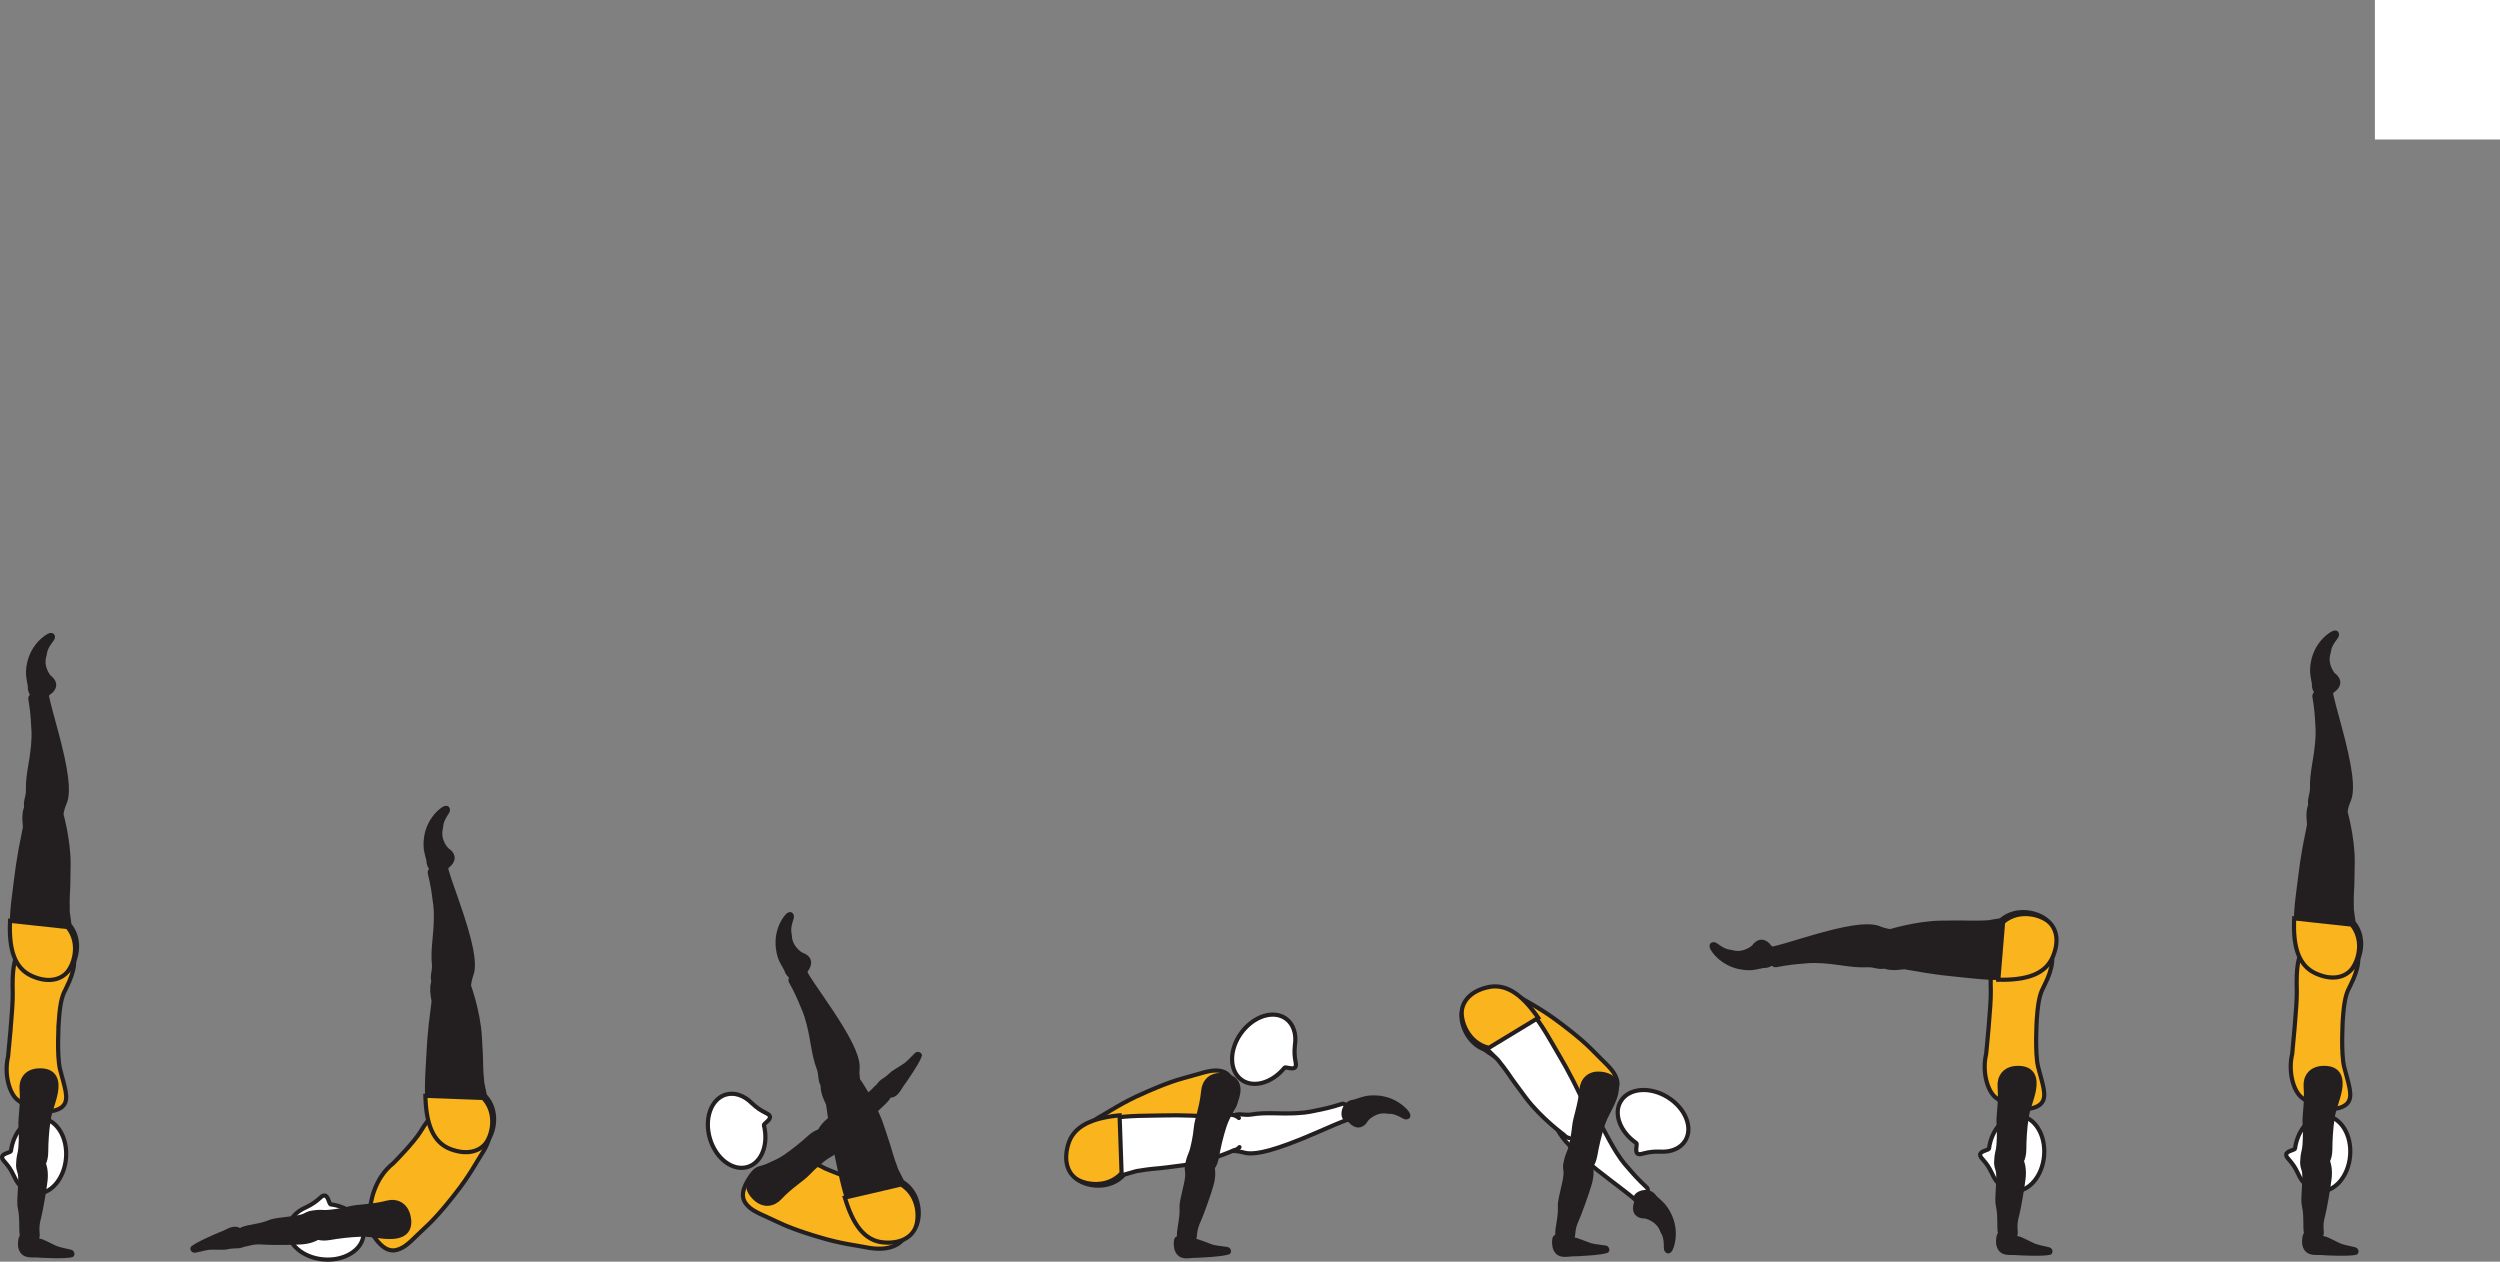 <?xml version="1.0" encoding="UTF-8" standalone="no"?>
<!-- Created with Inkscape (http://www.inkscape.org/) -->

<svg
   version="1.1"
   id="svg1"
   width="338.25"
   height="170.708"
   viewBox="0 0 338.25 170.708"
   sodipodi:docname="cell.svg"
   xmlns:inkscape="http://www.inkscape.org/namespaces/inkscape"
   xmlns:sodipodi="http://sodipodi.sourceforge.net/DTD/sodipodi-0.dtd"
   xmlns="http://www.w3.org/2000/svg"
   xmlns:svg="http://www.w3.org/2000/svg">
  <rect x="0" y="0" width="338.25" height="170.708" fill="#808080" stroke="none"/>
  <sodipodi:namedview
     id="namedview1"
     pagecolor="#ffffff"
     bordercolor="#000000"
     borderopacity="0.25"
     inkscape:showpageshadow="2"
     inkscape:pageopacity="0.0"
     inkscape:pagecheckerboard="0"
     inkscape:deskcolor="#d1d1d1">
    <inkscape:page
       x="0"
       y="0"
       inkscape:label="1"
       id="page1"
       width="338.25"
       height="170.708"
       margin="0"
       bleed="0" />
  </sodipodi:namedview>
  <defs
     id="defs1" />
  <path
     style="fill:#ffffff;fill-opacity:1;fill-rule:nonzero;stroke:none"
     d="m 321.324,18.874 h 16.926 V 0 h -16.926 z"
     id="path273" />
  <path
     style="fill:#fab41d;fill-opacity:1;fill-rule:nonzero;stroke:none"
     d="m 7.945,138.297 c 0.208,-3.131 0.588,-3.782 1.005,-4.599 2.615,-5.163 0.031,-6.344 -2.828,-6.011 -3.365,0.391 -4.589,0.463 -4.401,6.755 0.052,1.751 -0.626,8.489 -0.626,8.489 -0.562,2.38 0.147,5.011 1.292,5.902 1.219,0.942 0.807,0.484 2.083,1.145 1.224,0.641 3.407,0.527 4.157,-0.447 0.724,-0.944 0.104,-2.496 -0.5,-4.838 -0.469,-1.86 -0.182,-6.396 -0.182,-6.396"
     id="path274" />
  <path
     style="fill:none;stroke:#231f20;stroke-width:0.566;stroke-linecap:butt;stroke-linejoin:miter;stroke-miterlimit:4;stroke-dasharray:none;stroke-opacity:1"
     d="m 7.945,138.297 c 0.208,-3.131 0.588,-3.782 1.005,-4.599 2.615,-5.163 0.031,-6.344 -2.828,-6.011 -3.365,0.391 -4.589,0.463 -4.401,6.755 0.052,1.751 -0.626,8.489 -0.626,8.489 -0.562,2.38 0.147,5.011 1.292,5.902 1.219,0.942 0.807,0.484 2.083,1.145 1.224,0.641 3.407,0.527 4.157,-0.447 0.724,-0.944 0.104,-2.496 -0.5,-4.838 -0.469,-1.86 -0.182,-6.396 -0.182,-6.396 z"
     id="path275" />
  <path
     style="fill:#ffffff;fill-opacity:1;fill-rule:nonzero;stroke:none"
     d="m 1.481,155.718 c -0.042,0.251 -1.198,0.323 -1.198,0.849 -0.005,0.531 0.766,0.73 1.599,2.531 l 0.011,0.021 c 0.568,1.334 1.604,2.271 2.854,2.375 2.072,0.177 3.938,-1.963 4.182,-4.771 0.245,-2.822 -1.239,-5.24 -3.307,-5.421 -1.98,-0.172 -3.781,1.781 -4.141,4.416"
     id="path276" />
  <path
     style="fill:none;stroke:#231f20;stroke-width:0.566;stroke-linecap:butt;stroke-linejoin:miter;stroke-miterlimit:4;stroke-dasharray:none;stroke-opacity:1"
     d="m 1.481,155.718 c -0.042,0.251 -1.198,0.323 -1.198,0.849 -0.005,0.531 0.766,0.73 1.599,2.531 l 0.011,0.021 c 0.568,1.334 1.604,2.271 2.854,2.375 2.072,0.177 3.938,-1.963 4.182,-4.771 0.245,-2.822 -1.239,-5.24 -3.307,-5.421 -1.98,-0.172 -3.781,1.781 -4.141,4.416 z"
     id="path277" />
  <path
     style="fill:#231f20;fill-opacity:1;fill-rule:nonzero;stroke:none"
     d="m 5.497,110.682 c 2.25,0.255 2.724,0 2.885,-0.943 0.115,-0.636 0.432,-1.172 0.521,-1.552 0.296,-1.261 0.26,-3.516 -1.494,-9.859 -0.402,-1.432 -0.939,-3.459 -1.1,-4.302 -0.255,-1.333 -2.296,-0.021 -2.203,0.51 0.292,1.693 0.355,2.87 0.38,3.496 0.016,0.426 0.151,1.17 -0.005,2.837 -0.235,2.516 -0.744,3.99 -0.692,6.1 0.02,0.984 -0.584,1.738 -0.063,2.686 0.505,0.959 1.771,1.027 1.771,1.027"
     id="path278" />
  <path
     style="fill:none;stroke:#231f20;stroke-width:0.566;stroke-linecap:butt;stroke-linejoin:miter;stroke-miterlimit:4;stroke-dasharray:none;stroke-opacity:1"
     d="m 5.497,110.682 c 2.25,0.255 2.724,0 2.885,-0.943 0.115,-0.636 0.432,-1.172 0.521,-1.552 0.296,-1.261 0.26,-3.516 -1.494,-9.859 -0.402,-1.432 -0.939,-3.459 -1.1,-4.302 -0.255,-1.333 -2.296,-0.021 -2.203,0.51 0.292,1.693 0.355,2.87 0.38,3.496 0.016,0.426 0.151,1.17 -0.005,2.837 -0.235,2.516 -0.744,3.99 -0.692,6.1 0.02,0.984 -0.584,1.738 -0.063,2.686 0.505,0.959 1.771,1.027 1.771,1.027 z"
     id="path279" />
  <path
     style="fill:#231f20;fill-opacity:1;fill-rule:nonzero;stroke:#231f20;stroke-width:0.566;stroke-linecap:round;stroke-linejoin:round;stroke-miterlimit:4;stroke-dasharray:none;stroke-opacity:1"
     d="m 4.018,108.661 c -1.105,0.89 -0.573,2.98 -0.641,3.313 -1.011,4.911 -0.954,5.291 -1.454,9.077 -0.733,5.484 -0.385,9.35 2.678,10.704 2.078,0.911 3.677,0.542 4.614,-0.376 1.036,-1.03 2.016,-4.052 0.178,-6.27 l -0.235,-1.703 c -0.016,-1.161 -0.025,-1.735 0.005,-2.308 0.074,-1 0.083,-2.077 0.11,-4.036 0.041,-3.475 -1.042,-7.156 -1.042,-7.156 -0.005,-0.313 -0.12,-0.568 -0.302,-0.771"
     id="path280" />
  <path
     style="fill:#fab41d;fill-opacity:1;fill-rule:nonzero;stroke:none"
     d="m 9.133,125.426 -7.772,-0.843 c -0.176,3.755 0.537,6.395 2.958,7.474 2.068,0.917 3.672,0.557 4.615,-0.359 1.041,-1.027 2.032,-4.043 0.199,-6.272"
     id="path281" />
  <path
     style="fill:none;stroke:#231f20;stroke-width:0.566;stroke-linecap:butt;stroke-linejoin:miter;stroke-miterlimit:4;stroke-dasharray:none;stroke-opacity:1"
     d="m 9.133,125.426 -7.772,-0.843 c -0.176,3.755 0.537,6.395 2.958,7.474 2.068,0.917 3.672,0.557 4.615,-0.359 1.041,-1.027 2.032,-4.043 0.199,-6.272 z"
     id="path282" />
  <path
     style="fill:#231f20;fill-opacity:1;fill-rule:nonzero;stroke:none"
     d="m 3.065,167.458 c -0.334,-0.547 -0.016,-2.475 -0.375,-4.036 -0.251,-1.063 0.276,-3.751 -0.043,-4.787 -0.296,-0.953 -0.344,-1.412 0.678,-1.933 0.609,-0.317 1.978,-0.52 2.234,-0.077 0.588,1.036 0.698,1.973 0.604,3.036 -0.114,1.213 -0.713,4.469 -0.88,5.057 -0.412,1.469 -0.136,2.147 -0.202,2.547 -0.142,0.75 -0.464,0.88 -0.964,0.896 -0.964,0.037 -1.052,-0.703 -1.052,-0.703"
     id="path283" />
  <path
     style="fill:none;stroke:#231f20;stroke-width:0.566;stroke-linecap:butt;stroke-linejoin:miter;stroke-miterlimit:4;stroke-dasharray:none;stroke-opacity:1"
     d="m 3.065,167.458 c -0.334,-0.547 -0.016,-2.475 -0.375,-4.036 -0.251,-1.063 0.276,-3.751 -0.043,-4.787 -0.296,-0.953 -0.344,-1.412 0.678,-1.933 0.609,-0.317 1.978,-0.52 2.234,-0.077 0.588,1.036 0.698,1.973 0.604,3.036 -0.114,1.213 -0.713,4.469 -0.88,5.057 -0.412,1.469 -0.136,2.147 -0.202,2.547 -0.142,0.75 -0.464,0.88 -0.964,0.896 -0.964,0.037 -1.052,-0.703 -1.052,-0.703 z"
     id="path284" />
  <path
     style="fill:#231f20;fill-opacity:1;fill-rule:nonzero;stroke:none"
     d="m 3.273,158.401 c -1.282,-0.172 -0.651,-2.11 -0.563,-2.636 0.089,-0.542 0.172,-2.099 0.073,-3.312 -0.093,-1.23 0.312,-2.792 0.14,-5.11 -0.088,-1.218 0.595,-2.464 2.366,-2.516 1.754,-0.057 2.448,0.907 2.338,2.402 -0.114,1.489 -0.849,2.844 -1.068,4.338 -0.218,1.5 -0.308,3.042 -0.313,4.255 -0.004,1.385 -0.515,2.063 -0.963,2.245 -1.104,0.464 -2.01,0.334 -2.01,0.334"
     id="path285" />
  <path
     style="fill:none;stroke:#231f20;stroke-width:0.566;stroke-linecap:butt;stroke-linejoin:miter;stroke-miterlimit:4;stroke-dasharray:none;stroke-opacity:1"
     d="m 3.273,158.401 c -1.282,-0.172 -0.651,-2.11 -0.563,-2.636 0.089,-0.542 0.172,-2.099 0.073,-3.312 -0.093,-1.23 0.312,-2.792 0.14,-5.11 -0.088,-1.218 0.595,-2.464 2.366,-2.516 1.754,-0.057 2.448,0.907 2.338,2.402 -0.114,1.489 -0.849,2.844 -1.068,4.338 -0.218,1.5 -0.308,3.042 -0.313,4.255 -0.004,1.385 -0.515,2.063 -0.963,2.245 -1.104,0.464 -2.01,0.334 -2.01,0.334 z"
     id="path286" />
  <path
     style="fill:#231f20;fill-opacity:1;fill-rule:nonzero;stroke:none"
     d="m 9.699,169.822 c -0.697,0.229 -3.948,0.104 -4.692,0.032 -0.661,-0.052 -1.786,0.219 -2.188,-0.871 -0.177,-0.421 -0.109,-1.176 0,-1.478 0.09,-0.246 0.412,-0.318 0.798,-0.246 0.661,0.11 0.806,0.402 2.046,0.694 0,0 0.287,0.114 0.776,0.354 1.479,0.692 0.76,0.52 3.131,1.058 0.167,0.03 0.244,0.228 0.219,0.333 -0.058,0.176 -0.09,0.124 -0.09,0.124"
     id="path287" />
  <path
     style="fill:none;stroke:#231f20;stroke-width:0.566;stroke-linecap:round;stroke-linejoin:round;stroke-miterlimit:4;stroke-dasharray:none;stroke-opacity:1"
     d="m 9.699,169.822 c -0.697,0.229 -3.948,0.104 -4.692,0.032 -0.661,-0.052 -1.786,0.219 -2.188,-0.871 -0.177,-0.421 -0.109,-1.176 0,-1.478 0.09,-0.246 0.412,-0.318 0.798,-0.246 0.661,0.11 0.806,0.402 2.046,0.694 0,0 0.287,0.114 0.776,0.354 1.479,0.692 0.76,0.52 3.131,1.058 0.167,0.03 0.244,0.228 0.219,0.333 -0.058,0.176 -0.09,0.124 -0.09,0.124 z"
     id="path289" />
  <path
     style="fill:#231f20;fill-opacity:1;fill-rule:nonzero;stroke:none"
     d="m 6.731,91.521 c 1.083,0.812 0.802,1.765 -0.062,2.333 -0.255,0.172 -0.298,0.588 -0.563,0.739 -0.62,0.339 -2.276,-0.208 -2.172,-1.708 0.005,-0.104 -0.183,-0.901 -0.24,-1.516 -0.093,-1.213 0.287,-3.676 2.491,-5.249 1.03,-0.74 1.281,0.016 0.952,0.442 -1.047,1.35 -0.875,1.678 -1.01,2.14 -0.505,1.543 0.604,2.819 0.604,2.819"
     id="path291" />
  <path
     style="fill:none;stroke:#231f20;stroke-width:0.333;stroke-linecap:butt;stroke-linejoin:miter;stroke-miterlimit:4;stroke-dasharray:none;stroke-opacity:1"
     d="m 6.731,91.521 c 1.083,0.812 0.802,1.765 -0.062,2.333 -0.255,0.172 -0.298,0.588 -0.563,0.739 -0.62,0.339 -2.276,-0.208 -2.172,-1.708 0.005,-0.104 -0.183,-0.901 -0.24,-1.516 -0.093,-1.213 0.287,-3.676 2.491,-5.249 1.03,-0.74 1.281,0.016 0.952,0.442 -1.047,1.35 -0.875,1.678 -1.01,2.14 -0.505,1.543 0.604,2.819 0.604,2.819 z"
     id="path292" />
  <path
     style="fill:#fab41d;fill-opacity:1;fill-rule:nonzero;stroke:none"
     d="m 316.98,137.963 c 0.209,-3.13 0.595,-3.781 1.011,-4.598 2.609,-5.158 0.032,-6.344 -2.834,-6.006 -3.364,0.391 -4.588,0.463 -4.401,6.75 0.052,1.75 -0.624,8.494 -0.624,8.494 -0.563,2.38 0.151,5.006 1.296,5.896 1.213,0.948 0.808,0.484 2.079,1.151 1.224,0.641 3.405,0.527 4.156,-0.452 0.724,-0.944 0.104,-2.496 -0.495,-4.839 -0.469,-1.854 -0.188,-6.396 -0.188,-6.396"
     id="path293" />
  <path
     style="fill:none;stroke:#231f20;stroke-width:0.566;stroke-linecap:butt;stroke-linejoin:miter;stroke-miterlimit:4;stroke-dasharray:none;stroke-opacity:1"
     d="m 316.98,137.963 c 0.209,-3.13 0.595,-3.781 1.011,-4.598 2.609,-5.158 0.032,-6.344 -2.834,-6.006 -3.364,0.391 -4.588,0.463 -4.401,6.75 0.052,1.75 -0.624,8.494 -0.624,8.494 -0.563,2.38 0.151,5.006 1.296,5.896 1.213,0.948 0.808,0.484 2.079,1.151 1.224,0.641 3.405,0.527 4.156,-0.452 0.724,-0.944 0.104,-2.496 -0.495,-4.839 -0.469,-1.854 -0.188,-6.396 -0.188,-6.396 z"
     id="path294" />
  <path
     style="fill:#ffffff;fill-opacity:1;fill-rule:nonzero;stroke:none"
     d="m 310.517,155.39 c -0.042,0.245 -1.198,0.323 -1.198,0.849 -0.006,0.526 0.765,0.724 1.598,2.526 l 0.016,0.026 c 0.568,1.328 1.604,2.266 2.855,2.37 2.068,0.177 3.937,-1.963 4.181,-4.771 0.246,-2.817 -1.244,-5.235 -3.312,-5.421 -1.973,-0.172 -3.781,1.786 -4.14,4.421"
     id="path295" />
  <path
     style="fill:none;stroke:#231f20;stroke-width:0.566;stroke-linecap:butt;stroke-linejoin:miter;stroke-miterlimit:4;stroke-dasharray:none;stroke-opacity:1"
     d="m 310.517,155.39 c -0.042,0.245 -1.198,0.323 -1.198,0.849 -0.006,0.526 0.765,0.724 1.598,2.526 l 0.016,0.026 c 0.568,1.328 1.604,2.266 2.855,2.37 2.068,0.177 3.937,-1.963 4.181,-4.771 0.246,-2.817 -1.244,-5.235 -3.312,-5.421 -1.973,-0.172 -3.781,1.786 -4.14,4.421 z"
     id="path296" />
  <path
     style="fill:#231f20;fill-opacity:1;fill-rule:nonzero;stroke:none"
     d="m 314.537,110.354 c 2.246,0.249 2.719,-0.005 2.88,-0.948 0.115,-0.631 0.439,-1.172 0.522,-1.552 0.297,-1.256 0.26,-3.511 -1.49,-9.854 -0.401,-1.438 -0.942,-3.464 -1.098,-4.307 -0.262,-1.328 -2.303,-0.016 -2.21,0.515 0.292,1.688 0.355,2.865 0.386,3.49 0.01,0.427 0.146,1.176 -0.01,2.837 -0.234,2.516 -0.74,3.991 -0.693,6.106 0.021,0.978 -0.583,1.733 -0.063,2.681 0.506,0.959 1.776,1.032 1.776,1.032"
     id="path297" />
  <path
     style="fill:none;stroke:#231f20;stroke-width:0.566;stroke-linecap:butt;stroke-linejoin:miter;stroke-miterlimit:4;stroke-dasharray:none;stroke-opacity:1"
     d="m 314.537,110.354 c 2.246,0.249 2.719,-0.005 2.88,-0.948 0.115,-0.631 0.439,-1.172 0.522,-1.552 0.297,-1.256 0.26,-3.511 -1.49,-9.854 -0.401,-1.438 -0.942,-3.464 -1.098,-4.307 -0.262,-1.328 -2.303,-0.016 -2.21,0.515 0.292,1.688 0.355,2.865 0.386,3.49 0.01,0.427 0.146,1.176 -0.01,2.837 -0.234,2.516 -0.74,3.991 -0.693,6.106 0.021,0.978 -0.583,1.733 -0.063,2.681 0.506,0.959 1.776,1.032 1.776,1.032 z"
     id="path298" />
  <path
     style="fill:#231f20;fill-opacity:1;fill-rule:nonzero;stroke:#231f20;stroke-width:0.566;stroke-linecap:round;stroke-linejoin:round;stroke-miterlimit:4;stroke-dasharray:none;stroke-opacity:1"
     d="m 313.053,108.327 c -1.098,0.891 -0.573,2.98 -0.64,3.314 -1.01,4.91 -0.953,5.29 -1.453,9.077 -0.729,5.484 -0.385,9.349 2.681,10.708 2.074,0.912 3.672,0.543 4.61,-0.38 1.042,-1.025 2.021,-4.047 0.177,-6.271 l -0.235,-1.702 c -0.014,-1.162 -0.025,-1.735 0.011,-2.308 0.073,-0.995 0.084,-2.078 0.109,-4.036 0.043,-3.47 -1.046,-7.156 -1.046,-7.156 -0.006,-0.314 -0.12,-0.563 -0.302,-0.766"
     id="path299" />
  <path
     style="fill:#fab41d;fill-opacity:1;fill-rule:nonzero;stroke:none"
     d="m 318.168,125.093 -7.765,-0.839 c -0.178,3.756 0.536,6.396 2.953,7.469 2.072,0.922 3.676,0.563 4.613,-0.358 1.043,-1.022 2.038,-4.043 0.199,-6.272"
     id="path300" />
  <path
     style="fill:none;stroke:#231f20;stroke-width:0.566;stroke-linecap:butt;stroke-linejoin:miter;stroke-miterlimit:4;stroke-dasharray:none;stroke-opacity:1"
     d="m 318.168,125.093 -7.765,-0.839 c -0.178,3.756 0.536,6.396 2.953,7.469 2.072,0.922 3.676,0.563 4.613,-0.358 1.043,-1.022 2.038,-4.043 0.199,-6.272 z"
     id="path301" />
  <path
     style="fill:#231f20;fill-opacity:1;fill-rule:nonzero;stroke:none"
     d="m 312.105,167.13 c -0.333,-0.552 -0.016,-2.475 -0.38,-4.041 -0.245,-1.063 0.276,-3.751 -0.041,-4.787 -0.297,-0.953 -0.344,-1.412 0.676,-1.933 0.609,-0.312 1.985,-0.515 2.235,-0.072 0.589,1.03 0.704,1.973 0.604,3.036 -0.115,1.213 -0.708,4.469 -0.875,5.057 -0.416,1.464 -0.135,2.145 -0.208,2.541 -0.141,0.751 -0.464,0.88 -0.964,0.902 -0.963,0.032 -1.047,-0.703 -1.047,-0.703"
     id="path302" />
  <path
     style="fill:none;stroke:#231f20;stroke-width:0.566;stroke-linecap:butt;stroke-linejoin:miter;stroke-miterlimit:4;stroke-dasharray:none;stroke-opacity:1"
     d="m 312.105,167.13 c -0.333,-0.552 -0.016,-2.475 -0.38,-4.041 -0.245,-1.063 0.276,-3.751 -0.041,-4.787 -0.297,-0.953 -0.344,-1.412 0.676,-1.933 0.609,-0.312 1.985,-0.515 2.235,-0.072 0.589,1.03 0.704,1.973 0.604,3.036 -0.115,1.213 -0.708,4.469 -0.875,5.057 -0.416,1.464 -0.135,2.145 -0.208,2.541 -0.141,0.751 -0.464,0.88 -0.964,0.902 -0.963,0.032 -1.047,-0.703 -1.047,-0.703 z"
     id="path303" />
  <path
     style="fill:#231f20;fill-opacity:1;fill-rule:nonzero;stroke:none"
     d="m 312.313,158.067 c -1.286,-0.172 -0.656,-2.104 -0.566,-2.636 0.093,-0.541 0.17,-2.093 0.077,-3.312 -0.093,-1.224 0.312,-2.786 0.136,-5.109 -0.089,-1.219 0.593,-2.464 2.369,-2.516 1.755,-0.057 2.448,0.912 2.339,2.401 -0.115,1.49 -0.855,2.85 -1.073,4.344 -0.219,1.495 -0.302,3.036 -0.307,4.255 -0.011,1.38 -0.521,2.063 -0.964,2.24 -1.109,0.464 -2.011,0.333 -2.011,0.333"
     id="path304" />
  <path
     style="fill:none;stroke:#231f20;stroke-width:0.566;stroke-linecap:butt;stroke-linejoin:miter;stroke-miterlimit:4;stroke-dasharray:none;stroke-opacity:1"
     d="m 312.313,158.067 c -1.286,-0.172 -0.656,-2.104 -0.566,-2.636 0.093,-0.541 0.17,-2.093 0.077,-3.312 -0.093,-1.224 0.312,-2.786 0.136,-5.109 -0.089,-1.219 0.593,-2.464 2.369,-2.516 1.755,-0.057 2.448,0.912 2.339,2.401 -0.115,1.49 -0.855,2.85 -1.073,4.344 -0.219,1.495 -0.302,3.036 -0.307,4.255 -0.011,1.38 -0.521,2.063 -0.964,2.24 -1.109,0.464 -2.011,0.333 -2.011,0.333 z"
     id="path305" />
  <path
     style="fill:#231f20;fill-opacity:1;fill-rule:nonzero;stroke:none"
     d="m 318.736,169.489 c -0.699,0.229 -3.948,0.104 -4.688,0.032 -0.661,-0.052 -1.787,0.218 -2.188,-0.866 -0.176,-0.426 -0.109,-1.181 -0.004,-1.478 0.093,-0.251 0.411,-0.323 0.796,-0.251 0.661,0.109 0.808,0.401 2.052,0.693 0,0 0.287,0.115 0.771,0.355 1.48,0.692 0.766,0.525 3.13,1.057 0.167,0.036 0.251,0.228 0.219,0.334 -0.057,0.176 -0.088,0.124 -0.088,0.124"
     id="path306" />
  <path
     style="fill:none;stroke:#231f20;stroke-width:0.566;stroke-linecap:round;stroke-linejoin:round;stroke-miterlimit:4;stroke-dasharray:none;stroke-opacity:1"
     d="m 318.736,169.489 c -0.699,0.229 -3.948,0.104 -4.688,0.032 -0.661,-0.052 -1.787,0.218 -2.188,-0.866 -0.176,-0.426 -0.109,-1.181 -0.004,-1.478 0.093,-0.251 0.411,-0.323 0.796,-0.251 0.661,0.109 0.808,0.401 2.052,0.693 0,0 0.287,0.115 0.771,0.355 1.48,0.692 0.766,0.525 3.13,1.057 0.167,0.036 0.251,0.228 0.219,0.334 -0.057,0.176 -0.088,0.124 -0.088,0.124 z"
     id="path308" />
  <path
     style="fill:#231f20;fill-opacity:1;fill-rule:nonzero;stroke:none"
     d="m 315.767,91.188 c 1.084,0.812 0.808,1.765 -0.058,2.338 -0.26,0.172 -0.301,0.588 -0.568,0.739 -0.618,0.333 -2.276,-0.213 -2.172,-1.713 0.006,-0.099 -0.181,-0.902 -0.238,-1.516 -0.095,-1.208 0.292,-3.676 2.489,-5.244 1.036,-0.746 1.281,0.01 0.959,0.442 -1.047,1.35 -0.876,1.672 -1.016,2.135 -0.5,1.543 0.604,2.819 0.604,2.819"
     id="path310" />
  <path
     style="fill:none;stroke:#231f20;stroke-width:0.333;stroke-linecap:butt;stroke-linejoin:miter;stroke-miterlimit:4;stroke-dasharray:none;stroke-opacity:1"
     d="m 315.767,91.188 c 1.084,0.812 0.808,1.765 -0.058,2.338 -0.26,0.172 -0.301,0.588 -0.568,0.739 -0.618,0.333 -2.276,-0.213 -2.172,-1.713 0.006,-0.099 -0.181,-0.902 -0.238,-1.516 -0.095,-1.208 0.292,-3.676 2.489,-5.244 1.036,-0.746 1.281,0.01 0.959,0.442 -1.047,1.35 -0.876,1.672 -1.016,2.135 -0.5,1.543 0.604,2.819 0.604,2.819 z"
     id="path311" />
  <path
     style="fill:#fab41d;fill-opacity:1;fill-rule:nonzero;stroke:none"
     d="m 61.575,161.535 c 1.952,-2.452 3.025,-4.525 3.536,-5.29 1.765,-2.658 1.885,-5.282 -0.661,-6.636 -2.995,-1.594 -5.375,-0.11 -7.527,3.458 -0.905,1.506 -3.718,4.328 -3.718,4.328 -2.558,1.995 -3.178,5.422 -3.151,6.694 0.031,1.53 -0.443,1.697 0.339,2.91 1.464,2.24 2.577,2.438 3.677,1.984 1.104,-0.442 1.9,-1.462 3.687,-3.104 1.709,-1.577 3.818,-4.344 3.818,-4.344"
     id="path312" />
  <path
     style="fill:none;stroke:#231f20;stroke-width:0.566;stroke-linecap:butt;stroke-linejoin:miter;stroke-miterlimit:4;stroke-dasharray:none;stroke-opacity:1"
     d="m 61.575,161.535 c 1.952,-2.452 3.025,-4.525 3.536,-5.29 1.765,-2.658 1.885,-5.282 -0.661,-6.636 -2.995,-1.594 -5.375,-0.11 -7.527,3.458 -0.905,1.506 -3.718,4.328 -3.718,4.328 -2.558,1.995 -3.178,5.422 -3.151,6.694 0.031,1.53 -0.443,1.697 0.339,2.91 1.464,2.24 2.577,2.438 3.677,1.984 1.104,-0.442 1.9,-1.462 3.687,-3.104 1.709,-1.577 3.818,-4.344 3.818,-4.344 z"
     id="path313" />
  <path
     style="fill:#ffffff;fill-opacity:1;fill-rule:nonzero;stroke:none"
     d="m 44.747,162.947 c -0.245,-0.041 -0.329,-1.197 -0.849,-1.197 -0.527,0 -0.724,0.771 -2.527,1.615 l -0.02,0.009 c -1.328,0.579 -2.261,1.615 -2.36,2.865 -0.166,2.072 1.979,3.932 4.787,4.162 2.823,0.234 5.235,-1.266 5.407,-3.334 0.166,-1.978 -1.798,-3.77 -4.438,-4.12"
     id="path315" />
  <path
     style="fill:none;stroke:#231f20;stroke-width:0.566;stroke-linecap:butt;stroke-linejoin:miter;stroke-miterlimit:4;stroke-dasharray:none;stroke-opacity:1"
     d="m 44.747,162.947 c -0.245,-0.041 -0.329,-1.197 -0.849,-1.197 -0.527,0 -0.724,0.771 -2.527,1.615 l -0.02,0.009 c -1.328,0.579 -2.261,1.615 -2.36,2.865 -0.166,2.072 1.979,3.932 4.787,4.162 2.823,0.234 5.235,-1.266 5.407,-3.334 0.166,-1.978 -1.798,-3.77 -4.438,-4.12 z"
     id="path317" />
  <path
     style="fill:#231f20;fill-opacity:1;fill-rule:nonzero;stroke:none"
     d="m 60.694,134.103 c 2.256,0.095 2.715,-0.197 2.808,-1.145 0.068,-0.647 0.355,-1.203 0.411,-1.589 0.204,-1.276 0.005,-3.52 -2.192,-9.724 -0.5,-1.4 -1.188,-3.386 -1.402,-4.219 -0.349,-1.307 -2.296,0.147 -2.172,0.672 0.418,1.667 0.563,2.833 0.636,3.453 0.047,0.427 0.235,1.162 0.198,2.834 -0.058,2.526 -0.458,4.032 -0.26,6.136 0.093,0.978 -0.459,1.77 0.13,2.681 0.572,0.923 1.843,0.901 1.843,0.901"
     id="path319" />
  <path
     style="fill:none;stroke:#231f20;stroke-width:0.566;stroke-linecap:butt;stroke-linejoin:miter;stroke-miterlimit:4;stroke-dasharray:none;stroke-opacity:1"
     d="m 60.694,134.103 c 2.256,0.095 2.715,-0.197 2.808,-1.145 0.068,-0.647 0.355,-1.203 0.411,-1.589 0.204,-1.276 0.005,-3.52 -2.192,-9.724 -0.5,-1.4 -1.188,-3.386 -1.402,-4.219 -0.349,-1.307 -2.296,0.147 -2.172,0.672 0.418,1.667 0.563,2.833 0.636,3.453 0.047,0.427 0.235,1.162 0.198,2.834 -0.058,2.526 -0.458,4.032 -0.26,6.136 0.093,0.978 -0.459,1.77 0.13,2.681 0.572,0.923 1.843,0.901 1.843,0.901 z"
     id="path320" />
  <path
     style="fill:#231f20;fill-opacity:1;fill-rule:nonzero;stroke:#231f20;stroke-width:0.566;stroke-linecap:round;stroke-linejoin:round;stroke-miterlimit:4;stroke-dasharray:none;stroke-opacity:1"
     d="m 59.07,132.193 c -1.037,0.962 -0.36,3.009 -0.401,3.348 -0.662,4.974 -0.574,5.344 -0.808,9.161 -0.338,5.521 0.281,9.349 3.438,10.485 2.135,0.76 3.703,0.282 4.572,-0.709 0.959,-1.093 1.724,-4.176 -0.271,-6.265 l -0.354,-1.682 c -0.099,-1.157 -0.151,-1.729 -0.156,-2.302 0,-1 -0.063,-2.079 -0.178,-4.031 -0.208,-3.469 -1.551,-7.068 -1.551,-7.068 -0.026,-0.308 -0.162,-0.552 -0.354,-0.745"
     id="path321" />
  <path
     style="fill:#fab41d;fill-opacity:1;fill-rule:nonzero;stroke:none"
     d="m 65.366,148.551 -7.812,-0.286 c 0.093,3.756 0.995,6.338 3.484,7.24 2.131,0.77 3.698,0.297 4.573,-0.688 0.964,-1.094 1.745,-4.176 -0.245,-6.266"
     id="path322" />
  <path
     style="fill:none;stroke:#231f20;stroke-width:0.566;stroke-linecap:butt;stroke-linejoin:miter;stroke-miterlimit:4;stroke-dasharray:none;stroke-opacity:1"
     d="m 65.366,148.551 -7.812,-0.286 c 0.093,3.756 0.995,6.338 3.484,7.24 2.131,0.77 3.698,0.297 4.573,-0.688 0.964,-1.094 1.745,-4.176 -0.245,-6.266 z"
     id="path323" />
  <path
     style="fill:#231f20;fill-opacity:1;fill-rule:nonzero;stroke:none"
     d="m 32.611,166.417 c 0.479,-0.428 2.432,-0.454 3.912,-1.084 1,-0.432 3.734,-0.391 4.698,-0.891 0.885,-0.459 1.333,-0.588 2.025,0.328 0.417,0.541 0.86,1.86 0.469,2.188 -0.916,0.76 -1.817,1.036 -2.88,1.125 -1.218,0.104 -4.526,0.094 -5.136,0.031 -1.514,-0.145 -2.134,0.251 -2.541,0.251 -0.76,-0.006 -0.948,-0.303 -1.057,-0.792 -0.198,-0.943 0.51,-1.156 0.51,-1.156"
     id="path324" />
  <path
     style="fill:none;stroke:#231f20;stroke-width:0.566;stroke-linecap:butt;stroke-linejoin:miter;stroke-miterlimit:4;stroke-dasharray:none;stroke-opacity:1"
     d="m 32.611,166.417 c 0.479,-0.428 2.432,-0.454 3.912,-1.084 1,-0.432 3.734,-0.391 4.698,-0.891 0.885,-0.459 1.333,-0.588 2.025,0.328 0.417,0.541 0.86,1.86 0.469,2.188 -0.916,0.76 -1.817,1.036 -2.88,1.125 -1.218,0.104 -4.526,0.094 -5.136,0.031 -1.514,-0.145 -2.134,0.251 -2.541,0.251 -0.76,-0.006 -0.948,-0.303 -1.057,-0.792 -0.198,-0.943 0.51,-1.156 0.51,-1.156 z"
     id="path325" />
  <path
     style="fill:#231f20;fill-opacity:1;fill-rule:nonzero;stroke:none"
     d="m 41.565,165.021 c -0.058,-1.298 1.958,-1.016 2.494,-1.022 0.547,-0.005 2.094,-0.202 3.271,-0.51 1.193,-0.312 2.803,-0.187 5.057,-0.771 1.183,-0.301 2.526,0.151 2.896,1.891 0.364,1.713 -0.464,2.568 -1.953,2.724 -1.484,0.15 -2.953,-0.339 -4.464,-0.287 -1.509,0.047 -3.047,0.235 -4.239,0.448 -1.365,0.235 -2.125,-0.151 -2.381,-0.552 -0.651,-1.005 -0.681,-1.921 -0.681,-1.921"
     id="path326" />
  <path
     style="fill:none;stroke:#231f20;stroke-width:0.566;stroke-linecap:butt;stroke-linejoin:miter;stroke-miterlimit:4;stroke-dasharray:none;stroke-opacity:1"
     d="m 41.565,165.021 c -0.058,-1.298 1.958,-1.016 2.494,-1.022 0.547,-0.005 2.094,-0.202 3.271,-0.51 1.193,-0.312 2.803,-0.187 5.057,-0.771 1.183,-0.301 2.526,0.151 2.896,1.891 0.364,1.713 -0.464,2.568 -1.953,2.724 -1.484,0.15 -2.953,-0.339 -4.464,-0.287 -1.509,0.047 -3.047,0.235 -4.239,0.448 -1.365,0.235 -2.125,-0.151 -2.381,-0.552 -0.651,-1.005 -0.681,-1.921 -0.681,-1.921 z"
     id="path327" />
  <path
     style="fill:#231f20;fill-opacity:1;fill-rule:nonzero;stroke:none"
     d="m 26.075,168.854 c 0.531,-0.511 3.51,-1.803 4.214,-2.063 0.614,-0.24 1.51,-0.974 2.344,-0.166 0.342,0.301 0.613,1.016 0.645,1.328 0.025,0.265 -0.235,0.469 -0.609,0.573 -0.642,0.187 -0.902,-0.011 -2.151,0.265 0,0 -0.303,0.02 -0.849,0.016 -1.631,0.015 -0.912,-0.141 -3.276,0.406 -0.167,0.041 -0.323,-0.099 -0.344,-0.208 -0.026,-0.183 0.026,-0.151 0.026,-0.151"
     id="path328" />
  <path
     style="fill:none;stroke:#231f20;stroke-width:0.566;stroke-linecap:round;stroke-linejoin:round;stroke-miterlimit:4;stroke-dasharray:none;stroke-opacity:1"
     d="m 26.075,168.854 c 0.531,-0.511 3.51,-1.803 4.214,-2.063 0.614,-0.24 1.51,-0.974 2.344,-0.166 0.342,0.301 0.613,1.016 0.645,1.328 0.025,0.265 -0.235,0.469 -0.609,0.573 -0.642,0.187 -0.902,-0.011 -2.151,0.265 0,0 -0.303,0.02 -0.849,0.016 -1.631,0.015 -0.912,-0.141 -3.276,0.406 -0.167,0.041 -0.323,-0.099 -0.344,-0.208 -0.026,-0.183 0.026,-0.151 0.026,-0.151 z"
     id="path329" />
  <path
     style="fill:#231f20;fill-opacity:1;fill-rule:nonzero;stroke:none"
     d="m 60.559,114.901 c 1.135,0.734 0.927,1.702 0.104,2.333 -0.245,0.192 -0.254,0.609 -0.51,0.776 -0.594,0.38 -2.282,-0.041 -2.287,-1.547 0,-0.104 -0.249,-0.885 -0.348,-1.494 -0.177,-1.204 0.025,-3.694 2.109,-5.412 0.979,-0.812 1.276,-0.079 0.984,0.369 -0.948,1.423 -0.75,1.729 -0.86,2.209 -0.39,1.572 0.808,2.766 0.808,2.766"
     id="path330" />
  <path
     style="fill:none;stroke:#231f20;stroke-width:0.333;stroke-linecap:butt;stroke-linejoin:miter;stroke-miterlimit:4;stroke-dasharray:none;stroke-opacity:1"
     d="m 60.559,114.901 c 1.135,0.734 0.927,1.702 0.104,2.333 -0.245,0.192 -0.254,0.609 -0.51,0.776 -0.594,0.38 -2.282,-0.041 -2.287,-1.547 0,-0.104 -0.249,-0.885 -0.348,-1.494 -0.177,-1.204 0.025,-3.694 2.109,-5.412 0.979,-0.812 1.276,-0.079 0.984,0.369 -0.948,1.423 -0.75,1.729 -0.86,2.209 -0.39,1.572 0.808,2.766 0.808,2.766 z"
     id="path331" />
  <path
     style="fill:#fab41d;fill-opacity:1;fill-rule:nonzero;stroke:none"
     d="m 110.846,167.39 c 2.994,0.917 5.317,1.151 6.213,1.349 3.12,0.667 5.604,-0.188 5.937,-3.052 0.386,-3.37 -1.874,-5.037 -5.978,-5.734 -1.74,-0.287 -5.396,-1.87 -5.396,-1.87 -2.792,-1.646 -6.204,-0.964 -7.38,-0.48 -1.412,0.595 -1.74,0.214 -2.584,1.386 -1.547,2.188 -1.323,3.292 -0.495,4.152 0.817,0.858 2.057,1.228 4.24,2.285 2.093,1.011 5.443,1.964 5.443,1.964"
     id="path332" />
  <path
     style="fill:none;stroke:#231f20;stroke-width:0.566;stroke-linecap:butt;stroke-linejoin:miter;stroke-miterlimit:4;stroke-dasharray:none;stroke-opacity:1"
     d="m 110.846,167.39 c 2.994,0.917 5.317,1.151 6.213,1.349 3.12,0.667 5.604,-0.188 5.937,-3.052 0.386,-3.37 -1.874,-5.037 -5.978,-5.734 -1.74,-0.287 -5.396,-1.87 -5.396,-1.87 -2.792,-1.646 -6.204,-0.964 -7.38,-0.48 -1.412,0.595 -1.74,0.214 -2.584,1.386 -1.547,2.188 -1.323,3.292 -0.495,4.152 0.817,0.858 2.057,1.228 4.24,2.285 2.093,1.011 5.443,1.964 5.443,1.964 z"
     id="path333" />
  <path
     style="fill:#ffffff;fill-opacity:1;fill-rule:nonzero;stroke:none"
     d="m 103.36,152.254 c -0.052,-0.244 0.991,-0.744 0.798,-1.228 -0.192,-0.495 -0.979,-0.396 -2.427,-1.761 l -0.016,-0.015 c -1.025,-1.027 -2.333,-1.511 -3.531,-1.147 -1.99,0.604 -2.933,3.287 -2.12,5.986 0.823,2.708 3.099,4.4 5.088,3.801 1.902,-0.568 2.85,-3.057 2.208,-5.636"
     id="path335" />
  <path
     style="fill:none;stroke:#231f20;stroke-width:0.566;stroke-linecap:butt;stroke-linejoin:miter;stroke-miterlimit:4;stroke-dasharray:none;stroke-opacity:1"
     d="m 103.36,152.254 c -0.052,-0.244 0.991,-0.744 0.798,-1.228 -0.192,-0.495 -0.979,-0.396 -2.427,-1.761 l -0.016,-0.015 c -1.025,-1.027 -2.333,-1.511 -3.531,-1.147 -1.99,0.604 -2.933,3.287 -2.12,5.986 0.823,2.708 3.099,4.4 5.088,3.801 1.902,-0.568 2.85,-3.057 2.208,-5.636 z"
     id="path336" />
  <path
     style="fill:#231f20;fill-opacity:1;fill-rule:nonzero;stroke:none"
     d="m 113.632,147.541 c 2.203,-0.5 2.567,-0.9 2.411,-1.843 -0.104,-0.636 0.027,-1.245 -0.02,-1.636 -0.136,-1.281 -0.917,-3.401 -4.663,-8.812 -0.848,-1.219 -2.03,-2.959 -2.457,-3.709 -0.677,-1.162 -2.177,0.75 -1.917,1.218 0.838,1.5 1.286,2.59 1.516,3.167 0.156,0.401 0.53,1.063 0.932,2.683 0.609,2.458 0.614,4.01 1.36,5.994 0.342,0.918 0.02,1.828 0.822,2.552 0.798,0.74 2.016,0.386 2.016,0.386"
     id="path337" />
  <path
     style="fill:none;stroke:#231f20;stroke-width:0.566;stroke-linecap:butt;stroke-linejoin:miter;stroke-miterlimit:4;stroke-dasharray:none;stroke-opacity:1"
     d="m 113.632,147.541 c 2.203,-0.5 2.567,-0.9 2.411,-1.843 -0.104,-0.636 0.027,-1.245 -0.02,-1.636 -0.136,-1.281 -0.917,-3.401 -4.663,-8.812 -0.848,-1.219 -2.03,-2.959 -2.457,-3.709 -0.677,-1.162 -2.177,0.75 -1.917,1.218 0.838,1.5 1.286,2.59 1.516,3.167 0.156,0.401 0.53,1.063 0.932,2.683 0.609,2.458 0.614,4.01 1.36,5.994 0.342,0.918 0.02,1.828 0.822,2.552 0.798,0.74 2.016,0.386 2.016,0.386 z"
     id="path338" />
  <path
     style="fill:#231f20;fill-opacity:1;fill-rule:nonzero;stroke:#231f20;stroke-width:0.566;stroke-linecap:round;stroke-linejoin:round;stroke-miterlimit:4;stroke-dasharray:none;stroke-opacity:1"
     d="m 111.564,146.119 c -0.745,1.203 0.443,3.006 0.495,3.339 0.661,4.973 0.839,5.312 1.615,9.052 1.12,5.416 2.724,8.953 6.062,9.224 2.26,0.172 3.646,-0.699 4.23,-1.88 0.64,-1.308 0.566,-4.489 -1.902,-5.98 l -0.781,-1.531 c -0.396,-1.089 -0.599,-1.63 -0.756,-2.182 -0.26,-0.963 -0.604,-1.984 -1.224,-3.844 -1.109,-3.291 -3.348,-6.411 -3.348,-6.411 -0.104,-0.292 -0.303,-0.495 -0.537,-0.625"
     id="path339" />
  <path
     style="fill:#fab41d;fill-opacity:1;fill-rule:nonzero;stroke:none"
     d="m 121.923,160.259 -7.615,1.772 c 1.074,3.604 2.62,5.859 5.256,6.072 2.26,0.188 3.656,-0.681 4.235,-1.853 0.651,-1.313 0.593,-4.491 -1.876,-5.991"
     id="path340" />
  <path
     style="fill:none;stroke:#231f20;stroke-width:0.566;stroke-linecap:butt;stroke-linejoin:miter;stroke-miterlimit:4;stroke-dasharray:none;stroke-opacity:1"
     d="m 121.923,160.259 -7.615,1.772 c 1.074,3.604 2.62,5.859 5.256,6.072 2.26,0.188 3.656,-0.681 4.235,-1.853 0.651,-1.313 0.593,-4.491 -1.876,-5.991 z"
     id="path341" />
  <path
     style="fill:#231f20;fill-opacity:1;fill-rule:nonzero;stroke:none"
     d="m 120.226,148.374 c -0.178,0.615 -1.812,1.683 -2.719,3.005 -0.615,0.902 -2.948,2.334 -3.495,3.266 -0.505,0.86 -0.813,1.209 -1.885,0.808 -0.647,-0.235 -1.724,-1.11 -1.568,-1.599 0.364,-1.131 0.979,-1.849 1.833,-2.495 0.968,-0.734 3.771,-2.5 4.318,-2.772 1.36,-0.686 1.672,-1.353 2.016,-1.572 0.645,-0.396 0.964,-0.245 1.312,0.11 0.672,0.686 0.188,1.249 0.188,1.249"
     id="path342" />
  <path
     style="fill:none;stroke:#231f20;stroke-width:0.566;stroke-linecap:butt;stroke-linejoin:miter;stroke-miterlimit:4;stroke-dasharray:none;stroke-opacity:1"
     d="m 120.226,148.374 c -0.178,0.615 -1.812,1.683 -2.719,3.005 -0.615,0.902 -2.948,2.334 -3.495,3.266 -0.505,0.86 -0.813,1.209 -1.885,0.808 -0.647,-0.235 -1.724,-1.11 -1.568,-1.599 0.364,-1.131 0.979,-1.849 1.833,-2.495 0.968,-0.734 3.771,-2.5 4.318,-2.772 1.36,-0.686 1.672,-1.353 2.016,-1.572 0.645,-0.396 0.964,-0.245 1.312,0.11 0.672,0.686 0.188,1.249 0.188,1.249 z"
     id="path343" />
  <path
     style="fill:#231f20;fill-opacity:1;fill-rule:nonzero;stroke:none"
     d="m 113.414,154.343 c 0.738,1.063 -1.115,1.902 -1.563,2.198 -0.459,0.297 -1.661,1.286 -2.495,2.182 -0.833,0.896 -2.266,1.656 -3.854,3.35 -0.839,0.89 -2.219,1.229 -3.459,-0.047 -1.224,-1.251 -0.984,-2.412 0.193,-3.344 1.172,-0.923 2.672,-1.292 3.922,-2.141 1.25,-0.848 2.448,-1.834 3.344,-2.651 1.025,-0.927 1.874,-1.011 2.306,-0.807 1.09,0.504 1.606,1.26 1.606,1.26"
     id="path344" />
  <path
     style="fill:none;stroke:#231f20;stroke-width:0.566;stroke-linecap:butt;stroke-linejoin:miter;stroke-miterlimit:4;stroke-dasharray:none;stroke-opacity:1"
     d="m 113.414,154.343 c 0.738,1.063 -1.115,1.902 -1.563,2.198 -0.459,0.297 -1.661,1.286 -2.495,2.182 -0.833,0.896 -2.266,1.656 -3.854,3.35 -0.839,0.89 -2.219,1.229 -3.459,-0.047 -1.224,-1.251 -0.984,-2.412 0.193,-3.344 1.172,-0.923 2.672,-1.292 3.922,-2.141 1.25,-0.848 2.448,-1.834 3.344,-2.651 1.025,-0.927 1.874,-1.011 2.306,-0.807 1.09,0.504 1.606,1.26 1.606,1.26 z"
     id="path345" />
  <path
     style="fill:#231f20;fill-opacity:1;fill-rule:nonzero;stroke:none"
     d="m 124.444,142.811 c -0.177,0.72 -2,3.407 -2.453,4 -0.396,0.532 -0.755,1.631 -1.891,1.396 -0.453,-0.072 -1.062,-0.53 -1.26,-0.781 -0.161,-0.203 -0.052,-0.515 0.214,-0.807 0.437,-0.5 0.765,-0.474 1.672,-1.374 0,0 0.244,-0.178 0.708,-0.464 1.369,-0.891 0.849,-0.375 2.552,-2.099 0.12,-0.12 0.328,-0.089 0.401,-0.005 0.12,0.14 0.057,0.134 0.057,0.134"
     id="path346" />
  <path
     style="fill:none;stroke:#231f20;stroke-width:0.566;stroke-linecap:round;stroke-linejoin:round;stroke-miterlimit:4;stroke-dasharray:none;stroke-opacity:1"
     d="m 124.444,142.811 c -0.177,0.72 -2,3.407 -2.453,4 -0.396,0.532 -0.755,1.631 -1.891,1.396 -0.453,-0.072 -1.062,-0.53 -1.26,-0.781 -0.161,-0.203 -0.052,-0.515 0.214,-0.807 0.437,-0.5 0.765,-0.474 1.672,-1.374 0,0 0.244,-0.178 0.708,-0.464 1.369,-0.891 0.849,-0.375 2.552,-2.099 0.12,-0.12 0.328,-0.089 0.401,-0.005 0.12,0.14 0.057,0.134 0.057,0.134 z"
     id="path347" />
  <path
     style="fill:#231f20;fill-opacity:1;fill-rule:nonzero;stroke:none"
     d="m 108.475,129.046 c 1.292,0.407 1.339,1.401 0.715,2.224 -0.188,0.245 -0.09,0.656 -0.292,0.88 -0.475,0.521 -2.214,0.557 -2.615,-0.891 -0.027,-0.104 -0.469,-0.796 -0.729,-1.353 -0.484,-1.109 -0.938,-3.568 0.62,-5.776 0.734,-1.037 1.213,-0.412 1.052,0.099 -0.547,1.625 -0.276,1.869 -0.256,2.354 0.037,1.619 1.505,2.463 1.505,2.463"
     id="path348" />
  <path
     style="fill:none;stroke:#231f20;stroke-width:0.333;stroke-linecap:butt;stroke-linejoin:miter;stroke-miterlimit:4;stroke-dasharray:none;stroke-opacity:1"
     d="m 108.475,129.046 c 1.292,0.407 1.339,1.401 0.715,2.224 -0.188,0.245 -0.09,0.656 -0.292,0.88 -0.475,0.521 -2.214,0.557 -2.615,-0.891 -0.027,-0.104 -0.469,-0.796 -0.729,-1.353 -0.484,-1.109 -0.938,-3.568 0.62,-5.776 0.734,-1.037 1.213,-0.412 1.052,0.099 -0.547,1.625 -0.276,1.869 -0.256,2.354 0.037,1.619 1.505,2.463 1.505,2.463 z"
     id="path349" />
  <path
     style="fill:#fab41d;fill-opacity:1;fill-rule:nonzero;stroke:none"
     d="m 275.575,137.963 c 0.208,-3.125 0.593,-3.781 1.009,-4.598 2.609,-5.158 0.032,-6.344 -2.828,-6.006 -3.369,0.391 -4.588,0.463 -4.4,6.75 0.052,1.756 -0.631,8.494 -0.631,8.494 -0.562,2.38 0.151,5.006 1.298,5.902 1.213,0.942 0.806,0.478 2.077,1.145 1.224,0.641 3.407,0.527 4.161,-0.452 0.719,-0.944 0.104,-2.496 -0.5,-4.839 -0.468,-1.854 -0.186,-6.396 -0.186,-6.396"
     id="path350" />
  <path
     style="fill:none;stroke:#231f20;stroke-width:0.566;stroke-linecap:butt;stroke-linejoin:miter;stroke-miterlimit:4;stroke-dasharray:none;stroke-opacity:1"
     d="m 275.575,137.963 c 0.208,-3.125 0.593,-3.781 1.009,-4.598 2.609,-5.158 0.032,-6.344 -2.828,-6.006 -3.369,0.391 -4.588,0.463 -4.4,6.75 0.052,1.756 -0.631,8.494 -0.631,8.494 -0.562,2.38 0.151,5.006 1.298,5.902 1.213,0.942 0.806,0.478 2.077,1.145 1.224,0.641 3.407,0.527 4.161,-0.452 0.719,-0.944 0.104,-2.496 -0.5,-4.839 -0.468,-1.854 -0.186,-6.396 -0.186,-6.396 z"
     id="path351" />
  <path
     style="fill:#ffffff;fill-opacity:1;fill-rule:nonzero;stroke:none"
     d="m 269.111,155.39 c -0.042,0.245 -1.194,0.323 -1.199,0.849 0,0.526 0.767,0.724 1.605,2.526 l 0.01,0.026 c 0.568,1.328 1.605,2.266 2.854,2.37 2.068,0.177 3.938,-1.959 4.183,-4.771 0.244,-2.817 -1.245,-5.235 -3.313,-5.416 -1.974,-0.177 -3.782,1.781 -4.14,4.416"
     id="path352" />
  <path
     style="fill:none;stroke:#231f20;stroke-width:0.566;stroke-linecap:butt;stroke-linejoin:miter;stroke-miterlimit:4;stroke-dasharray:none;stroke-opacity:1"
     d="m 269.111,155.39 c -0.042,0.245 -1.194,0.323 -1.199,0.849 0,0.526 0.767,0.724 1.605,2.526 l 0.01,0.026 c 0.568,1.328 1.605,2.266 2.854,2.37 2.068,0.177 3.938,-1.959 4.183,-4.771 0.244,-2.817 -1.245,-5.235 -3.313,-5.416 -1.974,-0.177 -3.782,1.781 -4.14,4.416 z"
     id="path353" />
  <path
     style="fill:#231f20;fill-opacity:1;fill-rule:nonzero;stroke:none"
     d="m 256.371,128.781 c 0.193,-2.25 -0.072,-2.719 -1.02,-2.86 -0.636,-0.099 -1.183,-0.406 -1.563,-0.479 -1.271,-0.265 -3.521,-0.172 -9.819,1.745 -1.421,0.438 -3.437,1.031 -4.27,1.208 -1.328,0.292 0.037,2.303 0.568,2.192 1.682,-0.333 2.854,-0.426 3.48,-0.473 0.426,-0.021 1.17,-0.177 2.837,-0.063 2.521,0.167 4.005,0.642 6.12,0.536 0.98,-0.046 1.751,0.538 2.683,-0.009 0.948,-0.527 0.984,-1.797 0.984,-1.797"
     id="path354" />
  <path
     style="fill:none;stroke:#231f20;stroke-width:0.566;stroke-linecap:butt;stroke-linejoin:miter;stroke-miterlimit:4;stroke-dasharray:none;stroke-opacity:1"
     d="m 256.371,128.781 c 0.193,-2.25 -0.072,-2.719 -1.02,-2.86 -0.636,-0.099 -1.183,-0.406 -1.563,-0.479 -1.271,-0.265 -3.521,-0.172 -9.819,1.745 -1.421,0.438 -3.437,1.031 -4.27,1.208 -1.328,0.292 0.037,2.303 0.568,2.192 1.682,-0.333 2.854,-0.426 3.48,-0.473 0.426,-0.021 1.17,-0.177 2.837,-0.063 2.521,0.167 4.005,0.642 6.12,0.536 0.98,-0.046 1.751,0.538 2.683,-0.009 0.948,-0.527 0.984,-1.797 0.984,-1.797 z"
     id="path355" />
  <path
     style="fill:#231f20;fill-opacity:1;fill-rule:nonzero;stroke:#231f20;stroke-width:0.566;stroke-linecap:round;stroke-linejoin:round;stroke-miterlimit:4;stroke-dasharray:none;stroke-opacity:1"
     d="m 254.387,130.317 c 0.916,1.073 2.994,0.494 3.328,0.548 4.937,0.885 5.312,0.817 9.109,1.224 5.505,0.588 9.36,0.145 10.636,-2.959 0.859,-2.095 0.448,-3.683 -0.495,-4.599 -1.057,-1.01 -4.105,-1.912 -6.276,-0.016 l -1.693,0.282 c -1.161,0.041 -1.735,0.068 -2.312,0.046 -0.995,-0.041 -2.073,-0.026 -4.032,0 -3.473,0.047 -7.135,1.224 -7.135,1.224 -0.308,0.016 -0.557,0.135 -0.761,0.323"
     id="path356" />
  <path
     style="fill:#fab41d;fill-opacity:1;fill-rule:nonzero;stroke:none"
     d="m 277.288,124.807 c -1.047,-1.016 -4.095,-1.933 -6.271,-0.037 l -0.646,7.787 c 3.761,0.078 6.38,-0.703 7.396,-3.151 0.865,-2.089 0.464,-3.683 -0.479,-4.599"
     id="path357" />
  <path
     style="fill:none;stroke:#231f20;stroke-width:0.566;stroke-linecap:butt;stroke-linejoin:miter;stroke-miterlimit:4;stroke-dasharray:none;stroke-opacity:1"
     d="m 277.288,124.807 c -1.047,-1.016 -4.095,-1.933 -6.271,-0.037 l -0.646,7.787 c 3.761,0.078 6.38,-0.703 7.396,-3.151 0.865,-2.089 0.464,-3.683 -0.479,-4.599 z"
     id="path358" />
  <path
     style="fill:#231f20;fill-opacity:1;fill-rule:nonzero;stroke:none"
     d="m 270.699,167.13 c -0.334,-0.552 -0.015,-2.475 -0.38,-4.041 -0.244,-1.058 0.276,-3.751 -0.042,-4.787 -0.297,-0.948 -0.344,-1.412 0.678,-1.933 0.609,-0.312 1.984,-0.515 2.234,-0.072 0.588,1.036 0.703,1.973 0.604,3.036 -0.114,1.213 -0.709,4.469 -0.876,5.057 -0.416,1.464 -0.134,2.145 -0.208,2.541 -0.14,0.751 -0.464,0.88 -0.958,0.902 -0.968,0.032 -1.052,-0.703 -1.052,-0.703"
     id="path359" />
  <path
     style="fill:none;stroke:#231f20;stroke-width:0.566;stroke-linecap:butt;stroke-linejoin:miter;stroke-miterlimit:4;stroke-dasharray:none;stroke-opacity:1"
     d="m 270.699,167.13 c -0.334,-0.552 -0.015,-2.475 -0.38,-4.041 -0.244,-1.058 0.276,-3.751 -0.042,-4.787 -0.297,-0.948 -0.344,-1.412 0.678,-1.933 0.609,-0.312 1.984,-0.515 2.234,-0.072 0.588,1.036 0.703,1.973 0.604,3.036 -0.114,1.213 -0.709,4.469 -0.876,5.057 -0.416,1.464 -0.134,2.145 -0.208,2.541 -0.14,0.751 -0.464,0.88 -0.958,0.902 -0.968,0.032 -1.052,-0.703 -1.052,-0.703 z"
     id="path360" />
  <path
     style="fill:#231f20;fill-opacity:1;fill-rule:nonzero;stroke:none"
     d="m 270.908,158.067 c -1.287,-0.172 -0.657,-2.104 -0.568,-2.636 0.093,-0.541 0.172,-2.093 0.077,-3.312 -0.093,-1.224 0.314,-2.786 0.136,-5.109 -0.088,-1.219 0.594,-2.464 2.37,-2.516 1.756,-0.052 2.448,0.912 2.338,2.401 -0.114,1.49 -0.853,2.85 -1.072,4.344 -0.22,1.495 -0.302,3.042 -0.308,4.255 -0.01,1.38 -0.521,2.063 -0.964,2.24 -1.104,0.464 -2.009,0.333 -2.009,0.333"
     id="path361" />
  <path
     style="fill:none;stroke:#231f20;stroke-width:0.566;stroke-linecap:butt;stroke-linejoin:miter;stroke-miterlimit:4;stroke-dasharray:none;stroke-opacity:1"
     d="m 270.908,158.067 c -1.287,-0.172 -0.657,-2.104 -0.568,-2.636 0.093,-0.541 0.172,-2.093 0.077,-3.312 -0.093,-1.224 0.314,-2.786 0.136,-5.109 -0.088,-1.219 0.594,-2.464 2.37,-2.516 1.756,-0.052 2.448,0.912 2.338,2.401 -0.114,1.49 -0.853,2.85 -1.072,4.344 -0.22,1.495 -0.302,3.042 -0.308,4.255 -0.01,1.38 -0.521,2.063 -0.964,2.24 -1.104,0.464 -2.009,0.333 -2.009,0.333 z"
     id="path362" />
  <path
     style="fill:#231f20;fill-opacity:1;fill-rule:nonzero;stroke:none"
     d="m 277.329,169.489 c -0.697,0.229 -3.948,0.104 -4.688,0.037 -0.661,-0.057 -1.785,0.219 -2.186,-0.871 -0.178,-0.421 -0.11,-1.181 -0.006,-1.478 0.094,-0.251 0.411,-0.318 0.796,-0.251 0.663,0.109 0.808,0.401 2.054,0.693 0,0 0.285,0.115 0.776,0.355 1.473,0.692 0.76,0.525 3.124,1.057 0.166,0.036 0.25,0.228 0.218,0.334 -0.057,0.176 -0.088,0.124 -0.088,0.124"
     id="path363" />
  <path
     style="fill:none;stroke:#231f20;stroke-width:0.566;stroke-linecap:round;stroke-linejoin:round;stroke-miterlimit:4;stroke-dasharray:none;stroke-opacity:1"
     d="m 277.329,169.489 c -0.697,0.229 -3.948,0.104 -4.688,0.037 -0.661,-0.057 -1.785,0.219 -2.186,-0.871 -0.178,-0.421 -0.11,-1.181 -0.006,-1.478 0.094,-0.251 0.411,-0.318 0.796,-0.251 0.663,0.109 0.808,0.401 2.054,0.693 0,0 0.285,0.115 0.776,0.355 1.473,0.692 0.76,0.525 3.124,1.057 0.166,0.036 0.25,0.228 0.218,0.334 -0.057,0.176 -0.088,0.124 -0.088,0.124 z"
     id="path365" />
  <path
     style="fill:#231f20;fill-opacity:1;fill-rule:nonzero;stroke:none"
     d="m 237.179,128.041 c 0.786,-1.104 1.744,-0.848 2.338,0 0.182,0.256 0.594,0.286 0.75,0.546 0.354,0.611 -0.146,2.278 -1.651,2.215 -0.104,-0.005 -0.896,0.208 -1.511,0.281 -1.208,0.124 -3.682,-0.193 -5.306,-2.354 -0.767,-1.016 -0.022,-1.282 0.416,-0.964 1.374,1.01 1.697,0.828 2.161,0.953 1.552,0.464 2.803,-0.677 2.803,-0.677"
     id="path367" />
  <path
     style="fill:none;stroke:#231f20;stroke-width:0.333;stroke-linecap:butt;stroke-linejoin:miter;stroke-miterlimit:4;stroke-dasharray:none;stroke-opacity:1"
     d="m 237.179,128.041 c 0.786,-1.104 1.744,-0.848 2.338,0 0.182,0.256 0.594,0.286 0.75,0.546 0.354,0.611 -0.146,2.278 -1.651,2.215 -0.104,-0.005 -0.896,0.208 -1.511,0.281 -1.208,0.124 -3.682,-0.193 -5.306,-2.354 -0.767,-1.016 -0.022,-1.282 0.416,-0.964 1.374,1.01 1.697,0.828 2.161,0.953 1.552,0.464 2.803,-0.677 2.803,-0.677 z"
     id="path368" />
  <path
     style="fill:#fab41d;fill-opacity:1;fill-rule:nonzero;stroke:none"
     d="m 154.742,147.906 c -2.882,1.249 -4.803,2.577 -5.61,3.011 -2.808,1.514 -4.146,3.776 -2.537,6.172 1.891,2.812 4.699,2.618 8.271,0.484 1.51,-0.912 5.318,-2.079 5.318,-2.079 3.192,-0.557 5.348,-3.296 5.922,-4.427 0.693,-1.369 1.188,-1.292 1.068,-2.729 -0.24,-2.667 -1.131,-3.364 -2.318,-3.484 -1.177,-0.12 -2.36,0.4 -4.709,1.015 -2.249,0.589 -5.405,2.037 -5.405,2.037"
     id="path369" />
  <path
     style="fill:none;stroke:#231f20;stroke-width:0.566;stroke-linecap:butt;stroke-linejoin:miter;stroke-miterlimit:4;stroke-dasharray:none;stroke-opacity:1"
     d="m 154.742,147.906 c -2.882,1.249 -4.803,2.577 -5.61,3.011 -2.808,1.514 -4.146,3.776 -2.537,6.172 1.891,2.812 4.699,2.618 8.271,0.484 1.51,-0.912 5.318,-2.079 5.318,-2.079 3.192,-0.557 5.348,-3.296 5.922,-4.427 0.693,-1.369 1.188,-1.292 1.068,-2.729 -0.24,-2.667 -1.131,-3.364 -2.318,-3.484 -1.177,-0.12 -2.36,0.4 -4.709,1.015 -2.249,0.589 -5.405,2.037 -5.405,2.037 z"
     id="path370" />
  <path
     style="fill:#ffffff;fill-opacity:1;fill-rule:nonzero;stroke:none"
     d="m 173.794,144.469 c 0.161,-0.188 1.186,0.348 1.462,-0.1 0.282,-0.448 -0.27,-1.02 -0.052,-2.995 l 0.006,-0.025 c 0.208,-1.432 -0.192,-2.771 -1.203,-3.511 -1.677,-1.229 -4.385,-0.375 -6.057,1.896 -1.672,2.281 -1.662,5.12 0.01,6.349 1.594,1.182 4.156,0.448 5.834,-1.614"
     id="path371" />
  <path
     style="fill:none;stroke:#231f20;stroke-width:0.566;stroke-linecap:butt;stroke-linejoin:miter;stroke-miterlimit:4;stroke-dasharray:none;stroke-opacity:1"
     d="m 173.794,144.469 c 0.161,-0.188 1.186,0.348 1.462,-0.1 0.282,-0.448 -0.27,-1.02 -0.052,-2.995 l 0.006,-0.025 c 0.208,-1.432 -0.192,-2.771 -1.203,-3.511 -1.677,-1.229 -4.385,-0.375 -6.057,1.896 -1.672,2.281 -1.662,5.12 0.01,6.349 1.594,1.182 4.156,0.448 5.834,-1.614 z"
     id="path372" />
  <path
     style="fill:#ffffff;fill-opacity:1;fill-rule:nonzero;stroke:none"
     d="m 165.83,153.021 c 0.073,2.26 0.39,2.692 1.349,2.718 0.64,0.026 1.219,0.266 1.604,0.296 1.292,0.115 3.516,-0.244 9.552,-2.88 1.355,-0.604 3.287,-1.426 4.099,-1.702 1.281,-0.443 -0.312,-2.282 -0.823,-2.11 -1.631,0.531 -2.787,0.76 -3.401,0.875 -0.422,0.073 -1.14,0.313 -2.812,0.396 -2.522,0.125 -4.052,-0.167 -6.136,0.183 -0.968,0.166 -1.802,-0.328 -2.667,0.322 -0.88,0.636 -0.765,1.902 -0.765,1.902"
     id="path373" />
  <path
     style="fill:none;stroke:#231f20;stroke-width:0.566;stroke-linecap:butt;stroke-linejoin:miter;stroke-miterlimit:4;stroke-dasharray:none;stroke-opacity:1"
     d="m 165.83,153.021 c 0.073,2.26 0.39,2.692 1.349,2.718 0.64,0.026 1.219,0.266 1.604,0.296 1.292,0.115 3.516,-0.244 9.552,-2.88 1.355,-0.604 3.287,-1.426 4.099,-1.702 1.281,-0.443 -0.312,-2.282 -0.823,-2.11 -1.631,0.531 -2.787,0.76 -3.401,0.875 -0.422,0.073 -1.14,0.313 -2.812,0.396 -2.522,0.125 -4.052,-0.167 -6.136,0.183 -0.968,0.166 -1.802,-0.328 -2.667,0.322 -0.88,0.636 -0.765,1.902 -0.765,1.902 z"
     id="path374" />
  <path
     style="fill:#ffffff;fill-opacity:1;fill-rule:nonzero;stroke:#231f20;stroke-width:0.566;stroke-linecap:round;stroke-linejoin:round;stroke-miterlimit:4;stroke-dasharray:none;stroke-opacity:1"
     d="m 167.622,151.265 c -1.038,-0.963 -3.032,-0.146 -3.371,-0.162 -5.005,-0.301 -5.369,-0.192 -9.192,-0.145 -5.532,0.057 -9.308,0.948 -10.213,4.177 -0.61,2.187 -0.016,3.714 1.025,4.51 1.167,0.881 4.303,1.422 6.235,-0.719 l 1.65,-0.473 c 1.152,-0.178 1.714,-0.271 2.287,-0.318 1,-0.073 2.068,-0.214 4.011,-0.469 3.442,-0.453 6.937,-2.052 6.937,-2.052 0.308,-0.047 0.541,-0.203 0.713,-0.407"
     id="path375" />
  <path
     style="fill:#fab41d;fill-opacity:1;fill-rule:nonzero;stroke:#231f20;stroke-width:0.566;stroke-linecap:butt;stroke-linejoin:miter;stroke-miterlimit:4;stroke-dasharray:none;stroke-opacity:1"
     d="m 151.48,150.906 c -3.744,0.359 -6.249,1.443 -6.973,3.989 -0.615,2.183 -0.032,3.719 1.011,4.516 1.161,0.886 4.29,1.443 6.233,-0.693 z"
     id="path376" />
  <path
     style="fill:#231f20;fill-opacity:1;fill-rule:nonzero;stroke:none"
     d="m 184.975,151.51 c -0.651,1.192 -1.635,1.047 -2.323,0.276 -0.208,-0.235 -0.625,-0.213 -0.812,-0.459 -0.422,-0.562 -0.114,-2.281 1.386,-2.39 0.104,-0.011 0.864,-0.307 1.468,-0.454 1.182,-0.265 3.677,-0.238 5.548,1.719 0.874,0.917 0.166,1.272 -0.303,1.005 -1.484,-0.838 -1.787,-0.624 -2.265,-0.692 -1.59,-0.281 -2.699,0.995 -2.699,0.995"
     id="path377" />
  <path
     style="fill:none;stroke:#231f20;stroke-width:0.333;stroke-linecap:butt;stroke-linejoin:miter;stroke-miterlimit:4;stroke-dasharray:none;stroke-opacity:1"
     d="m 184.975,151.51 c -0.651,1.192 -1.635,1.047 -2.323,0.276 -0.208,-0.235 -0.625,-0.213 -0.812,-0.459 -0.422,-0.562 -0.114,-2.281 1.386,-2.39 0.104,-0.011 0.864,-0.307 1.468,-0.454 1.182,-0.265 3.677,-0.238 5.548,1.719 0.874,0.917 0.166,1.272 -0.303,1.005 -1.484,-0.838 -1.787,-0.624 -2.265,-0.692 -1.59,-0.281 -2.699,0.995 -2.699,0.995 z"
     id="path378" />
  <path
     style="fill:#fab41d;fill-opacity:1;fill-rule:nonzero;stroke:none"
     d="m 211.012,138.354 c -2.495,-1.896 -4.595,-2.923 -5.371,-3.417 -2.692,-1.708 -5.317,-1.771 -6.618,0.808 -1.527,3.025 0.014,5.374 3.624,7.448 1.526,0.869 4.412,3.624 4.412,3.624 2.046,2.51 5.489,3.052 6.754,3 1.538,-0.062 1.714,0.401 2.907,-0.406 2.208,-1.51 2.38,-2.63 1.907,-3.724 -0.475,-1.089 -1.506,-1.865 -3.188,-3.609 -1.62,-1.672 -4.427,-3.724 -4.427,-3.724"
     id="path379" />
  <path
     style="fill:none;stroke:#231f20;stroke-width:0.566;stroke-linecap:butt;stroke-linejoin:miter;stroke-miterlimit:4;stroke-dasharray:none;stroke-opacity:1"
     d="m 211.012,138.354 c -2.495,-1.896 -4.595,-2.923 -5.371,-3.417 -2.692,-1.708 -5.317,-1.771 -6.618,0.808 -1.527,3.025 0.014,5.374 3.624,7.448 1.526,0.869 4.412,3.624 4.412,3.624 2.046,2.51 5.489,3.052 6.754,3 1.538,-0.062 1.714,0.401 2.907,-0.406 2.208,-1.51 2.38,-2.63 1.907,-3.724 -0.475,-1.089 -1.506,-1.865 -3.188,-3.609 -1.62,-1.672 -4.427,-3.724 -4.427,-3.724 z"
     id="path380" />
  <path
     style="fill:#ffffff;fill-opacity:1;fill-rule:nonzero;stroke:none"
     d="m 221.387,154.655 c 0.197,0.147 -0.255,1.214 0.213,1.454 0.469,0.24 0.995,-0.359 2.979,-0.292 h 0.026 c 1.448,0.094 2.746,-0.411 3.407,-1.479 1.088,-1.771 0.02,-4.401 -2.376,-5.885 -2.405,-1.484 -5.233,-1.251 -6.328,0.516 -1.052,1.681 -0.115,4.181 2.079,5.686"
     id="path381" />
  <path
     style="fill:none;stroke:#231f20;stroke-width:0.566;stroke-linecap:butt;stroke-linejoin:miter;stroke-miterlimit:4;stroke-dasharray:none;stroke-opacity:1"
     d="m 221.387,154.655 c 0.197,0.147 -0.255,1.214 0.213,1.454 0.469,0.24 0.995,-0.359 2.979,-0.292 h 0.026 c 1.448,0.094 2.746,-0.411 3.407,-1.479 1.088,-1.771 0.02,-4.401 -2.376,-5.885 -2.405,-1.484 -5.233,-1.251 -6.328,0.516 -1.052,1.681 -0.115,4.181 2.079,5.686 z"
     id="path382" />
  <path
     style="fill:#ffffff;fill-opacity:1;fill-rule:nonzero;stroke:none"
     d="m 211.917,148.734 c -1.932,1.172 -2.156,1.656 -1.713,2.505 0.292,0.572 0.371,1.192 0.532,1.547 0.531,1.183 1.932,2.948 7.181,6.921 1.188,0.891 2.855,2.172 3.491,2.746 1.015,0.901 1.833,-1.386 1.437,-1.751 -1.261,-1.167 -2.021,-2.057 -2.428,-2.536 -0.27,-0.328 -0.833,-0.844 -1.718,-2.26 -1.343,-2.141 -1.839,-3.615 -3.162,-5.265 -0.62,-0.767 -0.593,-1.73 -1.582,-2.167 -0.986,-0.453 -2.038,0.26 -2.038,0.26"
     id="path383" />
  <path
     style="fill:none;stroke:#231f20;stroke-width:0.566;stroke-linecap:butt;stroke-linejoin:miter;stroke-miterlimit:4;stroke-dasharray:none;stroke-opacity:1"
     d="m 211.917,148.734 c -1.932,1.172 -2.156,1.656 -1.713,2.505 0.292,0.572 0.371,1.192 0.532,1.547 0.531,1.183 1.932,2.948 7.181,6.921 1.188,0.891 2.855,2.172 3.491,2.746 1.015,0.901 1.833,-1.386 1.437,-1.751 -1.261,-1.167 -2.021,-2.057 -2.428,-2.536 -0.27,-0.328 -0.833,-0.844 -1.718,-2.26 -1.343,-2.141 -1.839,-3.615 -3.162,-5.265 -0.62,-0.767 -0.593,-1.73 -1.582,-2.167 -0.986,-0.453 -2.038,0.26 -2.038,0.26 z"
     id="path384" />
  <path
     style="fill:#ffffff;fill-opacity:1;fill-rule:nonzero;stroke:#231f20;stroke-width:0.566;stroke-linecap:round;stroke-linejoin:round;stroke-miterlimit:4;stroke-dasharray:none;stroke-opacity:1"
     d="m 215.704,151.969 c 0.333,-1.376 -1.359,-2.715 -1.505,-3.016 -2.187,-4.516 -2.458,-4.782 -4.364,-8.094 -2.755,-4.797 -5.386,-7.652 -8.642,-6.865 -2.208,0.541 -3.244,1.803 -3.437,3.104 -0.197,1.443 0.871,4.443 3.677,5.089 l 1.224,1.203 c 0.714,0.917 1.074,1.365 1.396,1.839 0.552,0.838 1.198,1.697 2.364,3.27 2.084,2.782 5.188,5.047 5.188,5.047 0.194,0.24 0.438,0.371 0.703,0.428"
     id="path385" />
  <path
     style="fill:#fab41d;fill-opacity:1;fill-rule:nonzero;stroke:none"
     d="m 201.236,133.583 c -2.204,0.531 -3.256,1.791 -3.442,3.088 -0.21,1.448 0.838,4.454 3.65,5.099 l 6.683,-4.057 c -2.147,-3.088 -4.314,-4.744 -6.891,-4.13"
     id="path386" />
  <path
     style="fill:none;stroke:#231f20;stroke-width:0.566;stroke-linecap:butt;stroke-linejoin:miter;stroke-miterlimit:4;stroke-dasharray:none;stroke-opacity:1"
     d="m 201.236,133.583 c -2.204,0.531 -3.256,1.791 -3.442,3.088 -0.21,1.448 0.838,4.454 3.65,5.099 l 6.683,-4.057 c -2.147,-3.088 -4.314,-4.744 -6.891,-4.13 z"
     id="path387" />
  <path
     style="fill:#231f20;fill-opacity:1;fill-rule:nonzero;stroke:none"
     d="m 222.6,164.698 c -1.359,0.015 -1.713,-0.917 -1.375,-1.891 0.104,-0.292 -0.12,-0.652 0,-0.928 0.287,-0.645 1.932,-1.224 2.76,0.032 0.063,0.088 0.694,0.604 1.115,1.058 0.812,0.905 2.011,3.093 1.213,5.681 -0.369,1.215 -1.02,0.767 -1.025,0.229 0.011,-1.708 -0.323,-1.858 -0.5,-2.312 -0.532,-1.526 -2.188,-1.869 -2.188,-1.869"
     id="path388" />
  <path
     style="fill:none;stroke:#231f20;stroke-width:0.333;stroke-linecap:butt;stroke-linejoin:miter;stroke-miterlimit:4;stroke-dasharray:none;stroke-opacity:1"
     d="m 222.6,164.698 c -1.359,0.015 -1.713,-0.917 -1.375,-1.891 0.104,-0.292 -0.12,-0.652 0,-0.928 0.287,-0.645 1.932,-1.224 2.76,0.032 0.063,0.088 0.694,0.604 1.115,1.058 0.812,0.905 2.011,3.093 1.213,5.681 -0.369,1.215 -1.02,0.767 -1.025,0.229 0.011,-1.708 -0.323,-1.858 -0.5,-2.312 -0.532,-1.526 -2.188,-1.869 -2.188,-1.869 z"
     id="path389" />
  <path
     style="fill:#231f20;fill-opacity:1;fill-rule:nonzero;stroke:none"
     d="m 159.57,167.431 c -0.235,-0.598 0.4,-2.442 0.306,-4.046 -0.068,-1.083 0.896,-3.651 0.756,-4.724 -0.136,-0.984 -0.1,-1.448 0.995,-1.792 0.651,-0.208 2.036,-0.176 2.213,0.302 0.406,1.12 0.364,2.058 0.088,3.088 -0.317,1.183 -1.448,4.292 -1.713,4.844 -0.651,1.375 -0.489,2.09 -0.625,2.475 -0.266,0.713 -0.604,0.787 -1.104,0.724 -0.954,-0.131 -0.916,-0.871 -0.916,-0.871"
     id="path391" />
  <path
     style="fill:none;stroke:#231f20;stroke-width:0.566;stroke-linecap:butt;stroke-linejoin:miter;stroke-miterlimit:4;stroke-dasharray:none;stroke-opacity:1"
     d="m 159.57,167.431 c -0.235,-0.598 0.4,-2.442 0.306,-4.046 -0.068,-1.083 0.896,-3.651 0.756,-4.724 -0.136,-0.984 -0.1,-1.448 0.995,-1.792 0.651,-0.208 2.036,-0.176 2.213,0.302 0.406,1.12 0.364,2.058 0.088,3.088 -0.317,1.183 -1.448,4.292 -1.713,4.844 -0.651,1.375 -0.489,2.09 -0.625,2.475 -0.266,0.713 -0.604,0.787 -1.104,0.724 -0.954,-0.131 -0.916,-0.871 -0.916,-0.871 z"
     id="path392" />
  <path
     style="fill:#231f20;fill-opacity:1;fill-rule:nonzero;stroke:none"
     d="m 161.294,158.535 c -1.24,-0.385 -0.292,-2.192 -0.115,-2.697 0.177,-0.516 0.52,-2.031 0.624,-3.251 0.115,-1.222 0.776,-2.697 0.996,-5.009 0.113,-1.219 0.995,-2.333 2.755,-2.089 1.734,0.24 2.26,1.308 1.901,2.761 -0.365,1.448 -1.313,2.661 -1.781,4.104 -0.47,1.437 -0.808,2.943 -1.016,4.14 -0.24,1.36 -0.859,1.948 -1.328,2.052 -1.167,0.271 -2.036,-0.011 -2.036,-0.011"
     id="path393" />
  <path
     style="fill:none;stroke:#231f20;stroke-width:0.566;stroke-linecap:butt;stroke-linejoin:miter;stroke-miterlimit:4;stroke-dasharray:none;stroke-opacity:1"
     d="m 161.294,158.535 c -1.24,-0.385 -0.292,-2.192 -0.115,-2.697 0.177,-0.516 0.52,-2.031 0.624,-3.251 0.115,-1.222 0.776,-2.697 0.996,-5.009 0.113,-1.219 0.995,-2.333 2.755,-2.089 1.734,0.24 2.26,1.308 1.901,2.761 -0.365,1.448 -1.313,2.661 -1.781,4.104 -0.47,1.437 -0.808,2.943 -1.016,4.14 -0.24,1.36 -0.859,1.948 -1.328,2.052 -1.167,0.271 -2.036,-0.011 -2.036,-0.011 z"
     id="path394" />
  <path
     style="fill:#231f20;fill-opacity:1;fill-rule:nonzero;stroke:none"
     d="m 166.199,169.437 c -0.676,0.292 -3.921,0.469 -4.667,0.469 -0.661,0.005 -1.754,0.38 -2.254,-0.667 -0.219,-0.406 -0.219,-1.166 -0.142,-1.474 0.068,-0.25 0.382,-0.354 0.772,-0.318 0.667,0.047 0.839,0.323 2.104,0.5 0,0 0.291,0.088 0.802,0.282 1.537,0.552 0.808,0.453 3.213,0.765 0.167,0.021 0.267,0.204 0.251,0.313 -0.042,0.182 -0.079,0.13 -0.079,0.13"
     id="path395" />
  <path
     style="fill:none;stroke:#231f20;stroke-width:0.566;stroke-linecap:round;stroke-linejoin:round;stroke-miterlimit:4;stroke-dasharray:none;stroke-opacity:1"
     d="m 166.199,169.437 c -0.676,0.292 -3.921,0.469 -4.667,0.469 -0.661,0.005 -1.754,0.38 -2.254,-0.667 -0.219,-0.406 -0.219,-1.166 -0.142,-1.474 0.068,-0.25 0.382,-0.354 0.772,-0.318 0.667,0.047 0.839,0.323 2.104,0.5 0,0 0.291,0.088 0.802,0.282 1.537,0.552 0.808,0.453 3.213,0.765 0.167,0.021 0.267,0.204 0.251,0.313 -0.042,0.182 -0.079,0.13 -0.079,0.13 z"
     id="path397" />
  <path
     style="fill:#231f20;fill-opacity:1;fill-rule:nonzero;stroke:none"
     d="m 210.756,167.234 c -0.233,-0.599 0.401,-2.443 0.308,-4.047 -0.068,-1.084 0.896,-3.646 0.755,-4.718 -0.135,-0.991 -0.104,-1.454 0.994,-1.798 0.652,-0.208 2.038,-0.177 2.214,0.303 0.406,1.119 0.365,2.061 0.089,3.093 -0.317,1.178 -1.453,4.287 -1.713,4.839 -0.656,1.375 -0.491,2.093 -0.626,2.473 -0.265,0.714 -0.604,0.792 -1.104,0.724 -0.953,-0.129 -0.917,-0.869 -0.917,-0.869"
     id="path399" />
  <path
     style="fill:none;stroke:#231f20;stroke-width:0.566;stroke-linecap:butt;stroke-linejoin:miter;stroke-miterlimit:4;stroke-dasharray:none;stroke-opacity:1"
     d="m 210.756,167.234 c -0.233,-0.599 0.401,-2.443 0.308,-4.047 -0.068,-1.084 0.896,-3.646 0.755,-4.718 -0.135,-0.991 -0.104,-1.454 0.994,-1.798 0.652,-0.208 2.038,-0.177 2.214,0.303 0.406,1.119 0.365,2.061 0.089,3.093 -0.317,1.178 -1.453,4.287 -1.713,4.839 -0.656,1.375 -0.491,2.093 -0.626,2.473 -0.265,0.714 -0.604,0.792 -1.104,0.724 -0.953,-0.129 -0.917,-0.869 -0.917,-0.869 z"
     id="path400" />
  <path
     style="fill:#231f20;fill-opacity:1;fill-rule:nonzero;stroke:none"
     d="m 212.48,158.338 c -1.239,-0.385 -0.291,-2.188 -0.115,-2.693 0.178,-0.515 0.516,-2.036 0.626,-3.25 0.114,-1.229 0.776,-2.702 0.989,-5.016 0.12,-1.218 1,-2.328 2.756,-2.082 1.739,0.238 2.26,1.301 1.905,2.76 -0.364,1.442 -1.312,2.661 -1.781,4.098 -0.468,1.438 -0.807,2.948 -1.015,4.147 -0.245,1.353 -0.86,1.943 -1.328,2.047 -1.166,0.27 -2.037,-0.011 -2.037,-0.011"
     id="path401" />
  <path
     style="fill:none;stroke:#231f20;stroke-width:0.566;stroke-linecap:butt;stroke-linejoin:miter;stroke-miterlimit:4;stroke-dasharray:none;stroke-opacity:1"
     d="m 212.48,158.338 c -1.239,-0.385 -0.291,-2.188 -0.115,-2.693 0.178,-0.515 0.516,-2.036 0.626,-3.25 0.114,-1.229 0.776,-2.702 0.989,-5.016 0.12,-1.218 1,-2.328 2.756,-2.082 1.739,0.238 2.26,1.301 1.905,2.76 -0.364,1.442 -1.312,2.661 -1.781,4.098 -0.468,1.438 -0.807,2.948 -1.015,4.147 -0.245,1.353 -0.86,1.943 -1.328,2.047 -1.166,0.27 -2.037,-0.011 -2.037,-0.011 z"
     id="path402" />
  <path
     style="fill:#231f20;fill-opacity:1;fill-rule:nonzero;stroke:none"
     d="m 217.387,169.245 c -0.678,0.286 -3.922,0.462 -4.667,0.462 -0.661,0.006 -1.76,0.382 -2.26,-0.661 -0.215,-0.411 -0.219,-1.172 -0.136,-1.473 0.068,-0.256 0.375,-0.355 0.765,-0.319 0.667,0.043 0.844,0.324 2.11,0.496 0,0 0.292,0.088 0.802,0.281 1.536,0.552 0.807,0.452 3.214,0.766 0.166,0.02 0.265,0.202 0.25,0.312 -0.042,0.182 -0.078,0.136 -0.078,0.136"
     id="path403" />
  <path
     style="fill:none;stroke:#231f20;stroke-width:0.566;stroke-linecap:round;stroke-linejoin:round;stroke-miterlimit:4;stroke-dasharray:none;stroke-opacity:1"
     d="m 217.387,169.245 c -0.678,0.286 -3.922,0.462 -4.667,0.462 -0.661,0.006 -1.76,0.382 -2.26,-0.661 -0.215,-0.411 -0.219,-1.172 -0.136,-1.473 0.068,-0.256 0.375,-0.355 0.765,-0.319 0.667,0.043 0.844,0.324 2.11,0.496 0,0 0.292,0.088 0.802,0.281 1.536,0.552 0.807,0.452 3.214,0.766 0.166,0.02 0.265,0.202 0.25,0.312 -0.042,0.182 -0.078,0.136 -0.078,0.136 z"
     id="path405" />
</svg>
